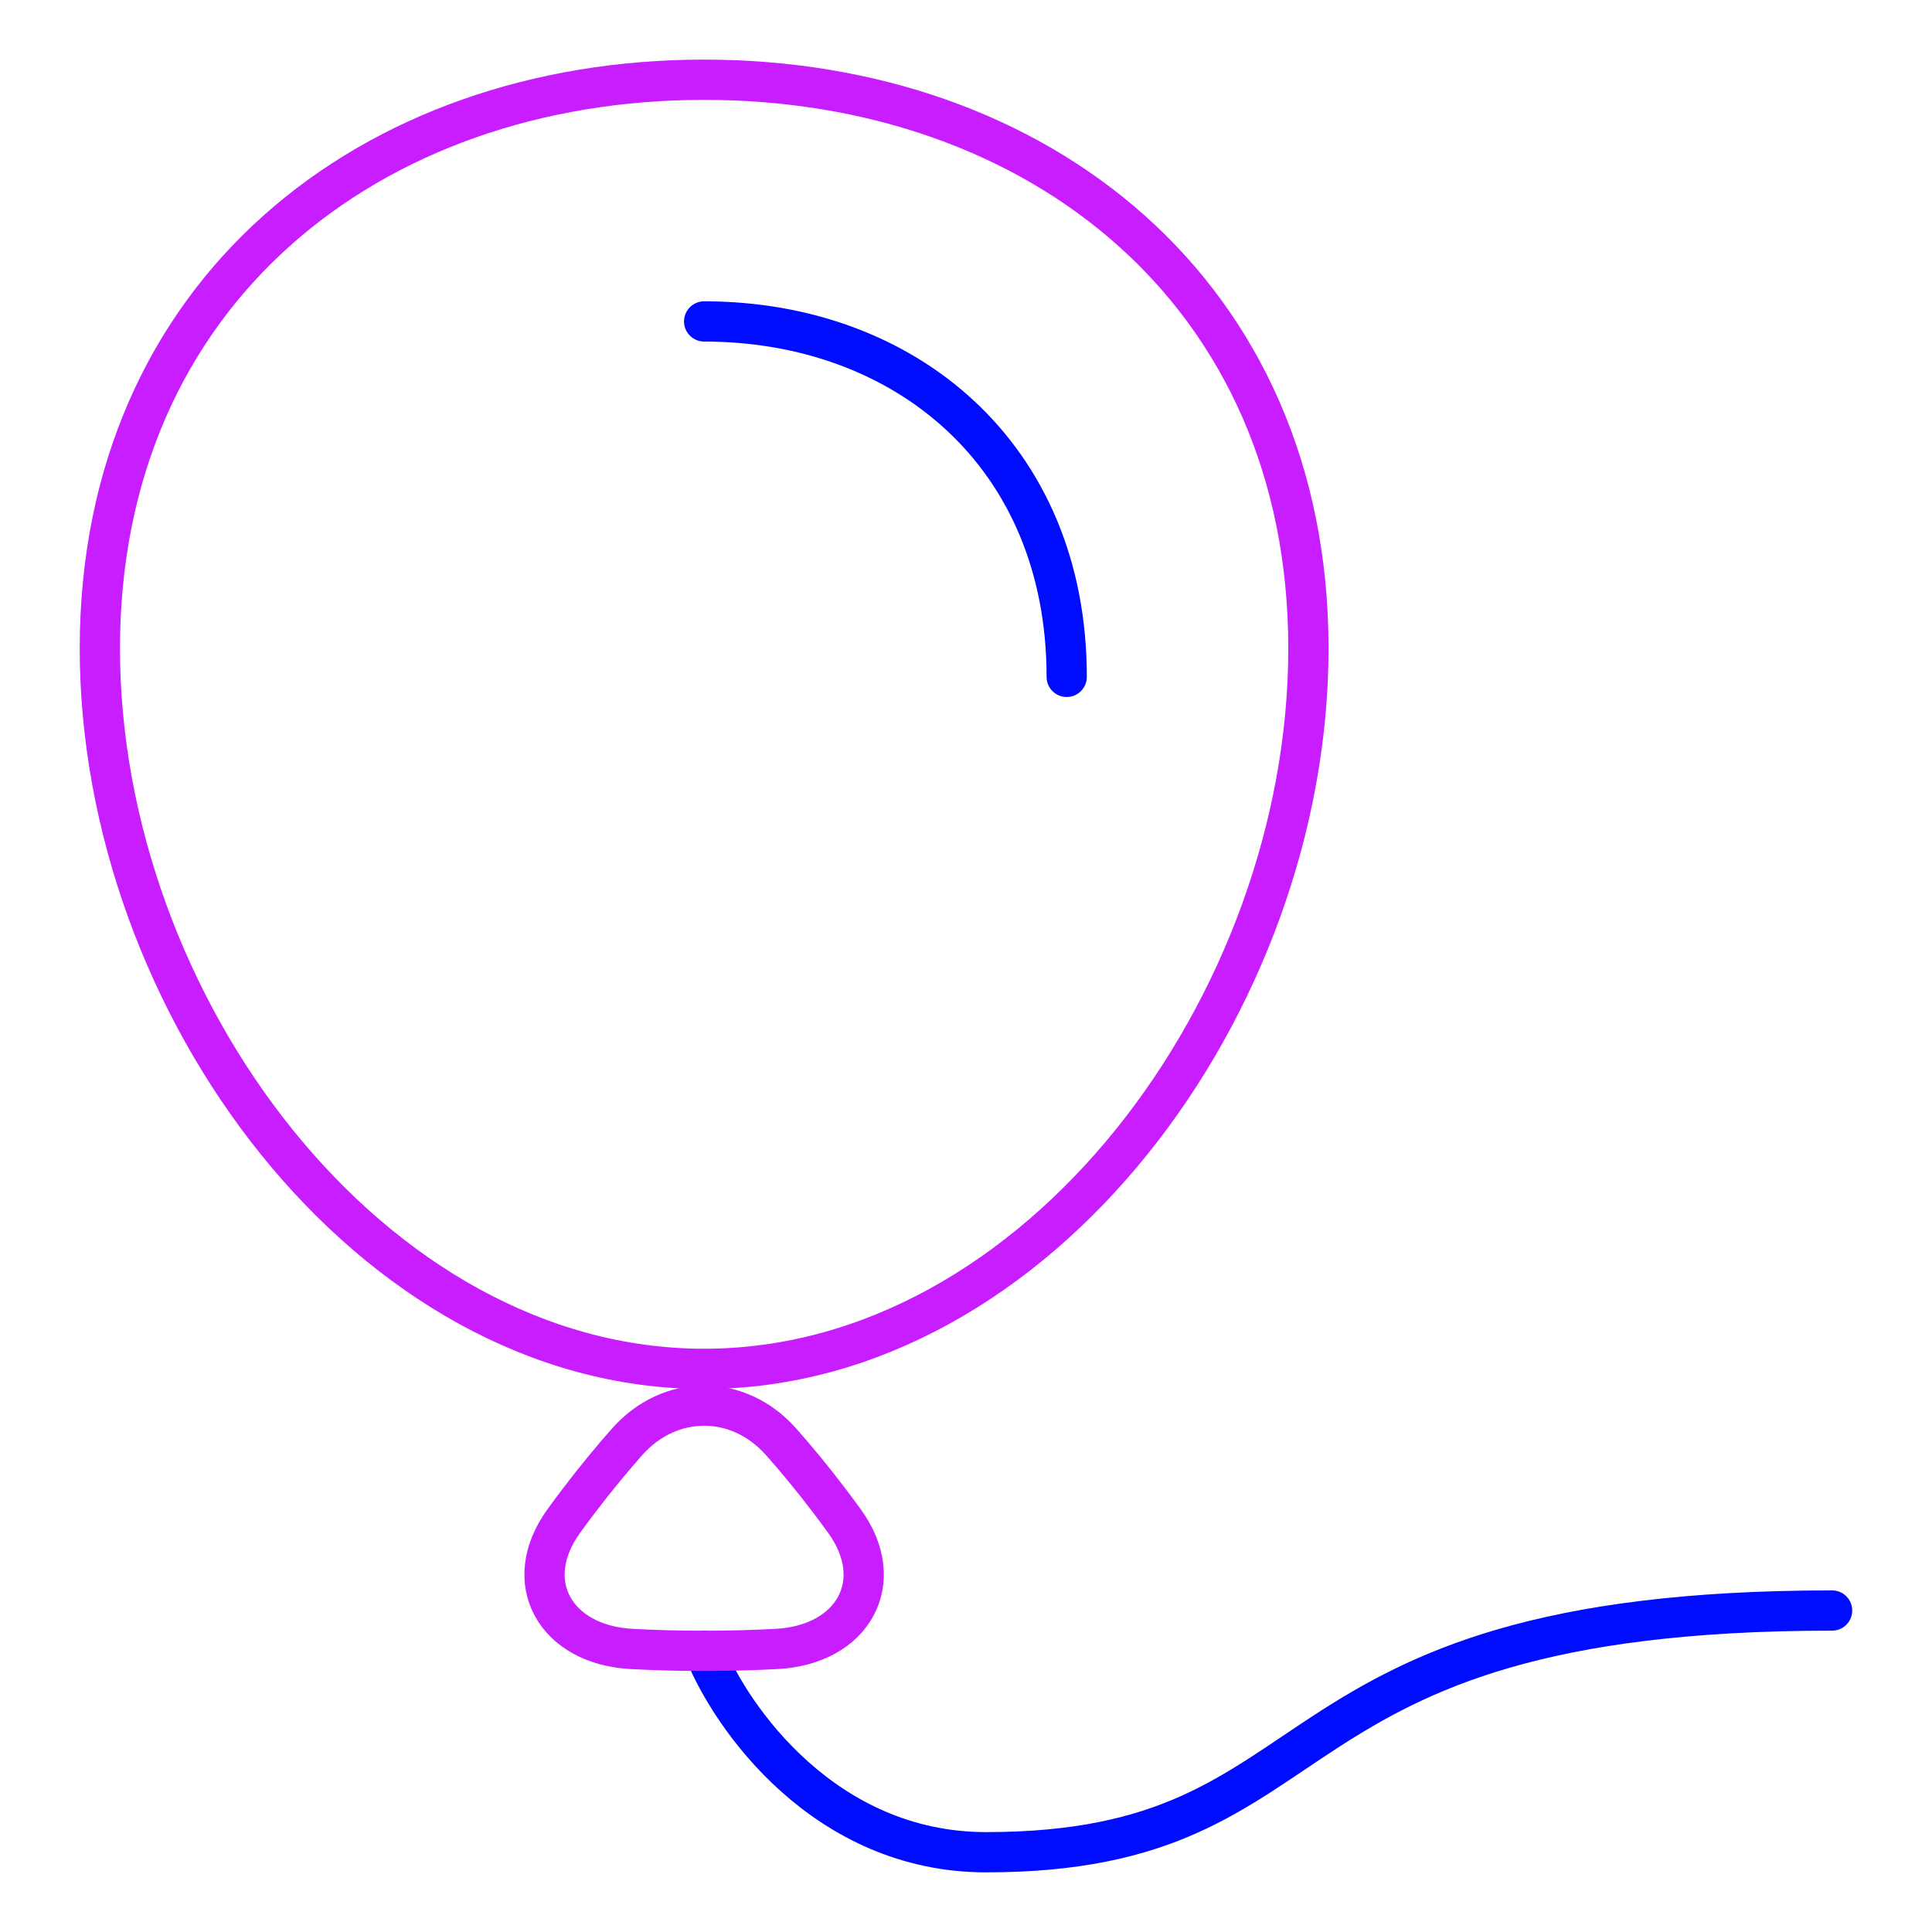 <svg xmlns="http://www.w3.org/2000/svg" fill="none" viewBox="0 0 48 48" id="Balloon--Streamline-Plump-Neon">
  <desc>
    Balloon Streamline Icon: https://streamlinehq.com
  </desc>
  <g id="balloon--hobby-entertainment-party-balloon">
    <path id="Vector" stroke="#000cfe" stroke-linecap="round" stroke-linejoin="round" d="M17.494 7.986c4.975 0 9.008 3.304 9.008 8.831" stroke-width="1"></path>
    <path id="Vector_2" stroke="#000cfe" stroke-linecap="round" stroke-linejoin="round" d="M17.494 41.014c0.667 1.668 3.002 5.004 7.006 5.004 9.008 0 6.506 -6.005 21.018 -6.005" stroke-width="1"></path>
    <path id="Vector_3" stroke="#c71dff" stroke-linecap="round" stroke-linejoin="round" d="M32.507 16.111c0 8.844 -6.721 17.898 -15.013 17.898 -8.291 0 -15.013 -9.053 -15.013 -17.898 0 -8.844 6.721 -14.13 15.013 -14.13 8.291 0 15.013 5.286 15.013 14.13Z" stroke-width="1"></path>
    <path id="Vector_4" stroke="#c71dff" stroke-linecap="round" stroke-linejoin="round" d="M15.685 40.967c-1.877 -0.1 -2.78 -1.654 -1.678 -3.177 0.111 -0.154 0.231 -0.315 0.359 -0.484 0.444 -0.584 0.852 -1.076 1.217 -1.487 1.063 -1.196 2.758 -1.196 3.821 0 0.365 0.411 0.774 0.903 1.217 1.487 0.128 0.169 0.248 0.331 0.359 0.484 1.102 1.523 0.199 3.077 -1.678 3.177 -0.543 0.029 -1.148 0.048 -1.809 0.048 -0.661 0 -1.266 -0.018 -1.809 -0.048Z" stroke-width="1"></path>
  </g>
</svg>